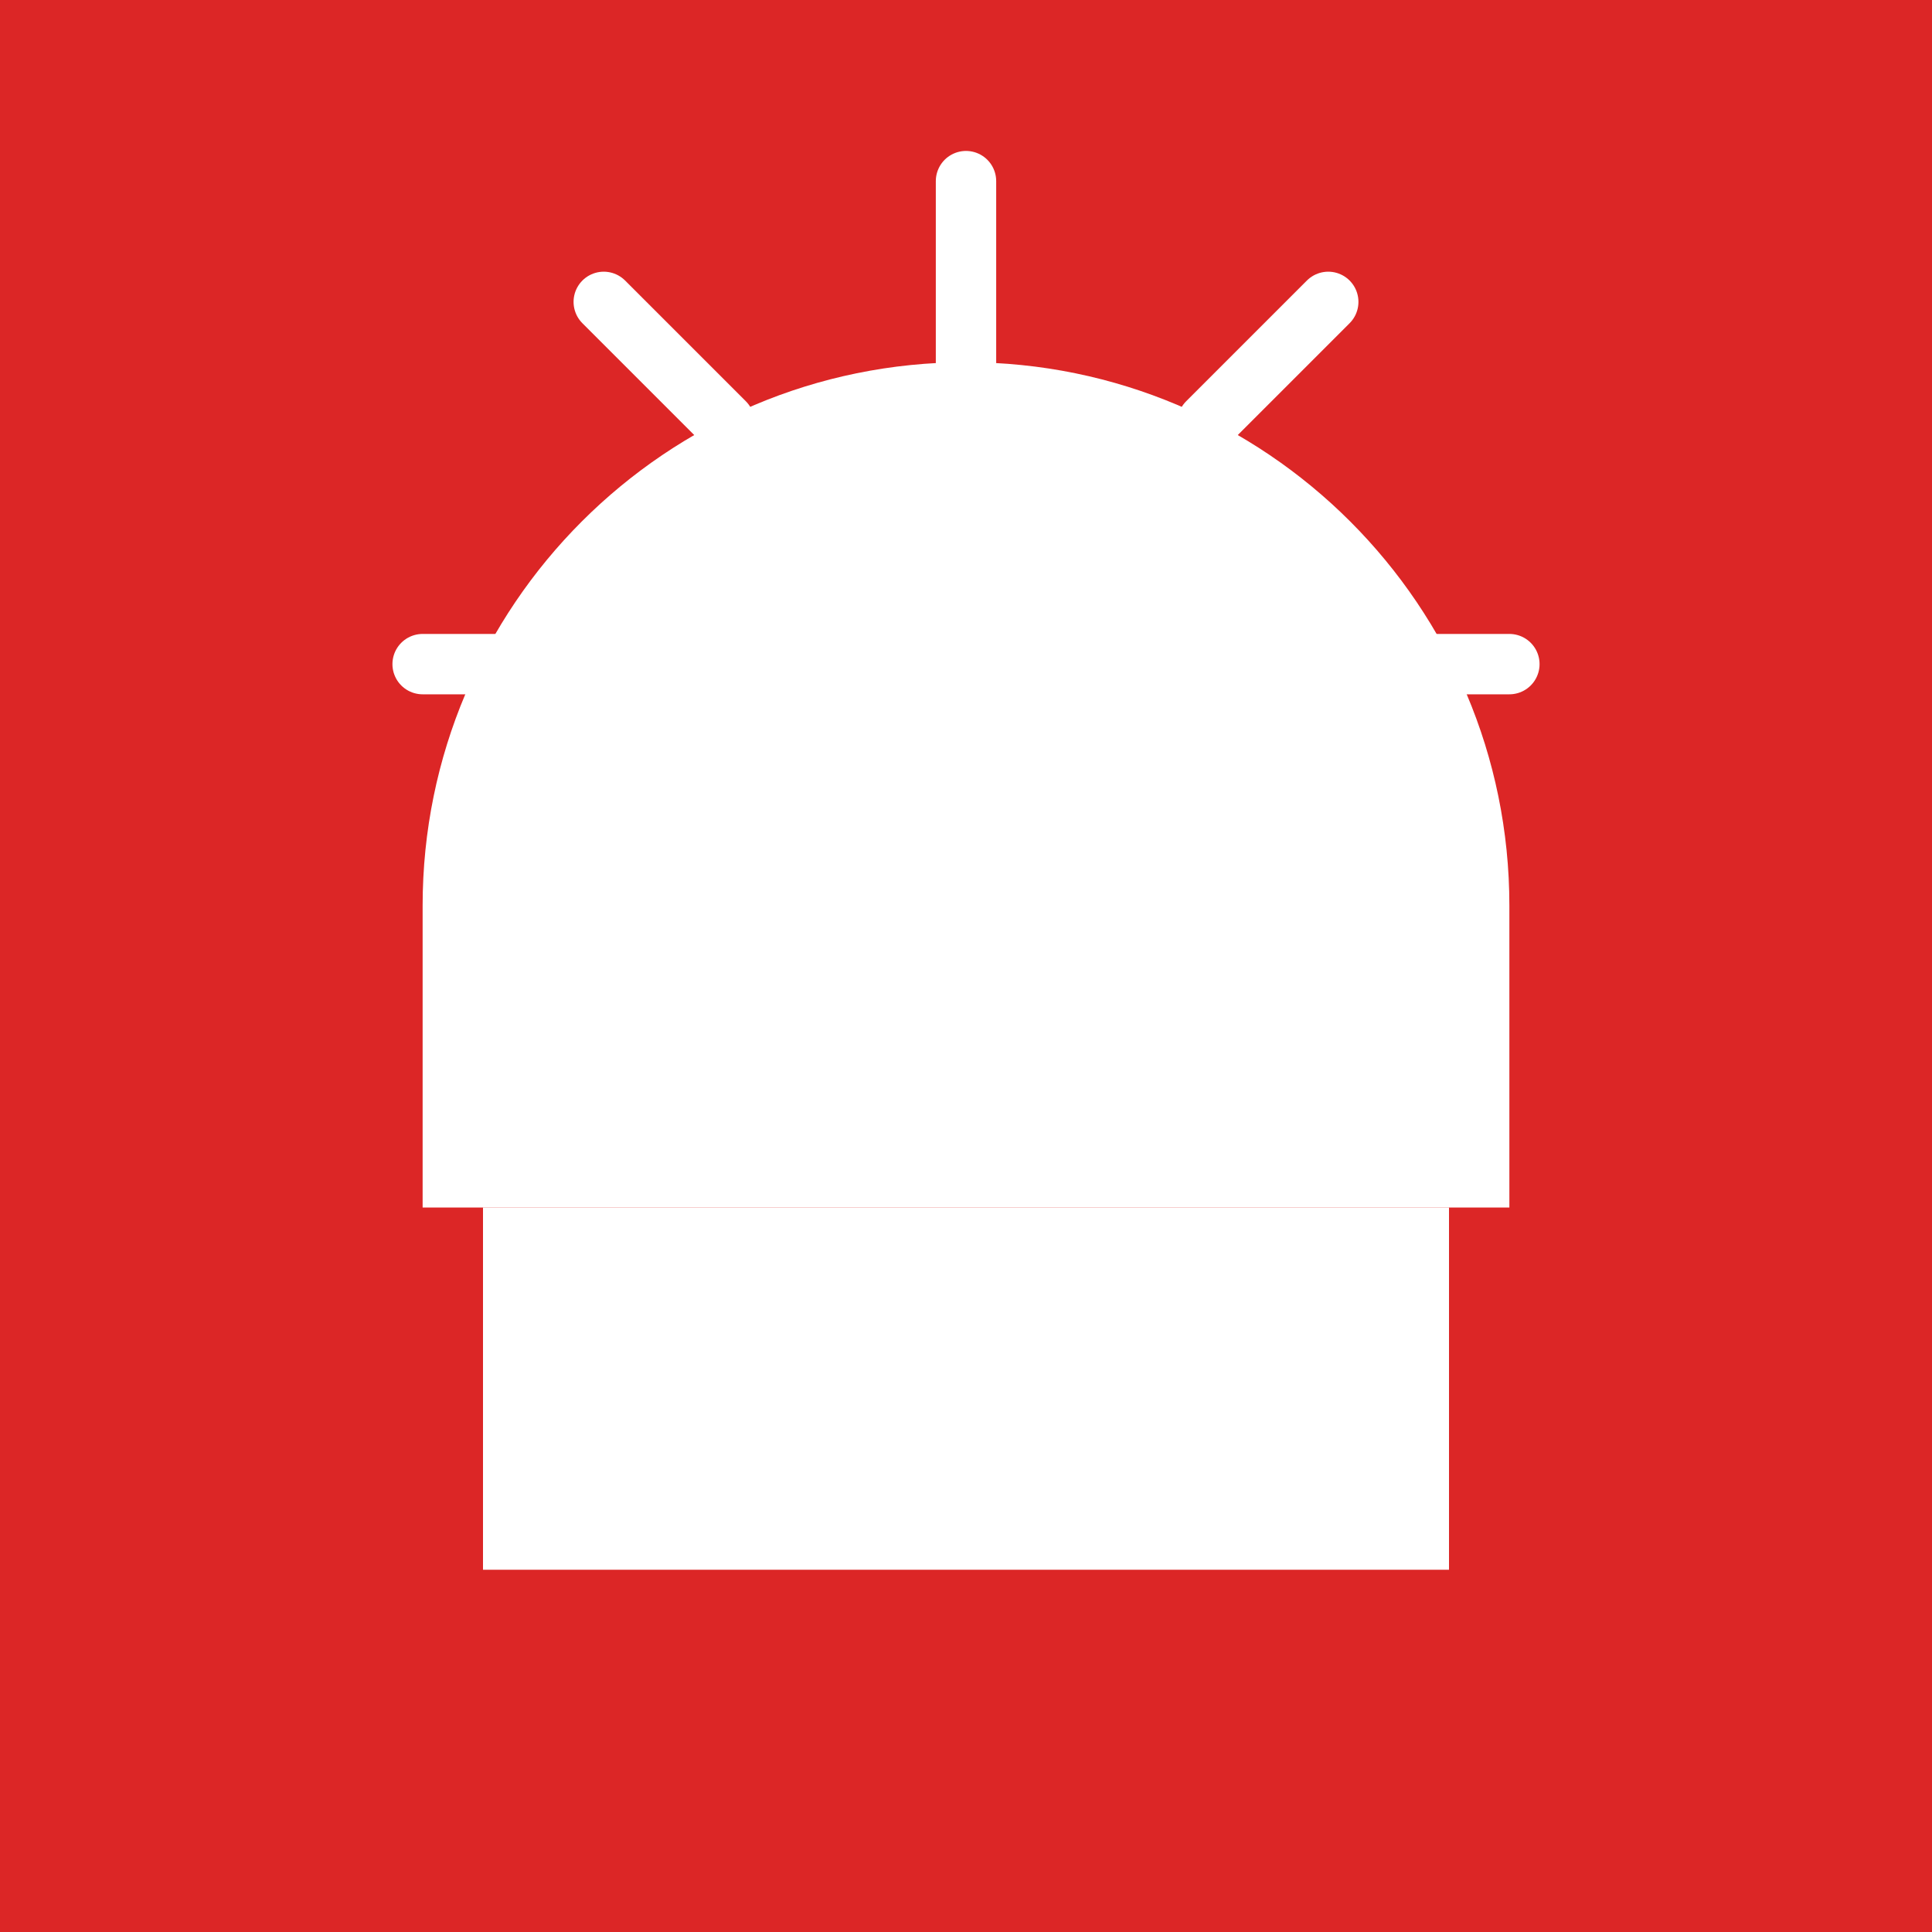<svg xmlns="http://www.w3.org/2000/svg" viewBox="0 0 512 512">
  <rect width="512" height="512" fill="#dc2626"/>
  <rect x="128" y="320" width="256" height="96" fill="#ffffff"/>
  <path d="M256 96c-79.5 0-144 64.5-144 144v80h288v-80c0-79.5-64.5-144-144-144z" fill="#ffffff"/>
  <path d="M256 48v48" stroke="#ffffff" stroke-width="16" stroke-linecap="round"/>
  <path d="M160 80l32 32" stroke="#ffffff" stroke-width="16" stroke-linecap="round"/>
  <path d="M352 80l-32 32" stroke="#ffffff" stroke-width="16" stroke-linecap="round"/>
  <path d="M112 176h48" stroke="#ffffff" stroke-width="16" stroke-linecap="round"/>
  <path d="M400 176h-48" stroke="#ffffff" stroke-width="16" stroke-linecap="round"/>
</svg>
